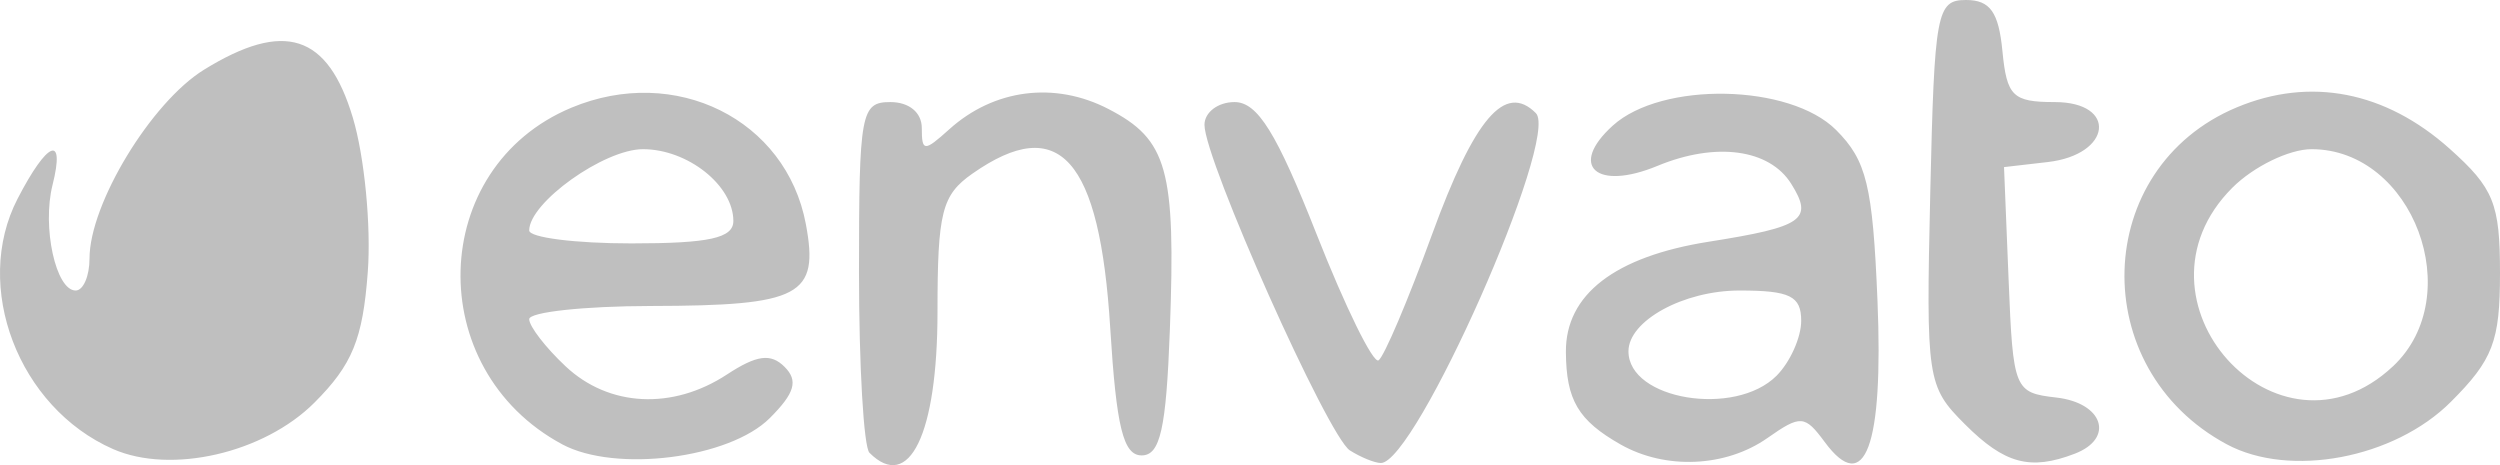 <svg xmlns="http://www.w3.org/2000/svg" viewBox="0 0 159.2 29.621" height="29.621" width="159.2"><path d="M7.2 28.597c-6.03-2.649-8.97-10.354-6.08-15.942 1.908-3.689 3.043-4.135 2.225-.875-.674 2.686.21 6.72 1.472 6.72.486 0 .883-.918.883-2.04 0-3.473 3.923-9.941 7.29-12.02 5.122-3.161 7.886-2.269 9.48 3.06.74 2.475 1.168 6.893.95 9.819-.319 4.281-.982 5.904-3.401 8.324-3.214 3.214-9.126 4.576-12.819 2.954zm28.597-.306c-8.896-4.78-8.546-17.616.585-21.431C43 4.094 50.066 7.6 51.317 14.27c.857 4.569-.329 5.196-9.867 5.215-4.262.008-7.75.387-7.75.84 0 .455 1.042 1.805 2.315 3 2.756 2.59 6.806 2.797 10.272.526 1.908-1.25 2.796-1.368 3.676-.489.88.88.653 1.667-.94 3.26-2.575 2.575-9.835 3.492-13.226 1.67zM46.7 14.071c0-2.263-2.906-4.571-5.757-4.571-2.479 0-7.243 3.403-7.243 5.174 0 .454 2.925.826 6.5.826 4.967 0 6.5-.337 6.5-1.429zm8.667 14.762c-.367-.366-.667-5.541-.667-11.5 0-10.166.123-10.833 2-10.833 1.195 0 2 .667 2 1.655 0 1.51.153 1.517 1.75.078 2.848-2.567 6.714-3.062 10.128-1.296 3.776 1.952 4.298 3.829 3.919 14.066C74.263 27.313 73.884 29 72.7 29c-1.168 0-1.61-1.79-2-8.102-.668-10.828-3.244-13.717-8.777-9.841-1.949 1.365-2.223 2.448-2.223 8.8 0 7.78-1.8 11.51-4.333 8.976zm30.594-.15c-1.396-.888-9.26-18.493-9.26-20.733 0-.798.86-1.45 1.912-1.45 1.468 0 2.681 1.952 5.229 8.417 1.824 4.63 3.599 8.244 3.943 8.03.344-.212 1.874-3.811 3.401-7.998 2.71-7.428 4.656-9.707 6.617-7.746 1.545 1.545-7.667 22.328-9.876 22.282-.4-.009-1.284-.37-1.966-.803zm17.24-.378c-2.702-1.532-3.467-2.828-3.485-5.9-.022-3.649 3.117-6.067 9.103-7.013 6.023-.952 6.673-1.41 5.244-3.69-1.39-2.217-4.808-2.674-8.513-1.14-3.9 1.616-5.688.007-2.848-2.563 3.125-2.829 11.27-2.67 14.22.278 1.943 1.943 2.33 3.536 2.635 10.844.387 9.316-.796 12.497-3.359 9.027-1.27-1.72-1.532-1.738-3.655-.25-2.655 1.86-6.487 2.026-9.343.407zm9.928-4.376c.864-.865 1.571-2.44 1.571-3.5 0-1.578-.715-1.929-3.928-1.929-3.559 0-7.072 1.923-7.072 3.871 0 3.085 6.781 4.205 9.429 1.558zm11.995 3.086c-2.413-2.413-2.477-2.844-2.205-14.75C123.183.76 123.324 0 125.2 0c1.526 0 2.075.771 2.314 3.25.277 2.877.658 3.25 3.323 3.25 4.025 0 3.641 3.35-.438 3.82l-2.783.321.292 7.18c.285 7.005.359 7.187 3.042 7.495 2.985.344 3.72 2.598 1.169 3.577-2.835 1.088-4.468.649-6.995-1.878zm16.673 1.276c-8.974-4.821-8.592-17.597.643-21.455 4.677-1.955 9.458-1.025 13.555 2.636 2.808 2.509 3.205 3.492 3.205 7.927 0 4.338-.447 5.51-3.128 8.19-3.604 3.605-10.253 4.863-14.275 2.702zm10.589-4.965C157.16 18.84 153.656 9.5 147.2 9.5c-1.425 0-3.695 1.105-5.045 2.455-7.128 7.128 2.892 18.265 10.23 11.37z" fill="#bfbfbf"/></svg>